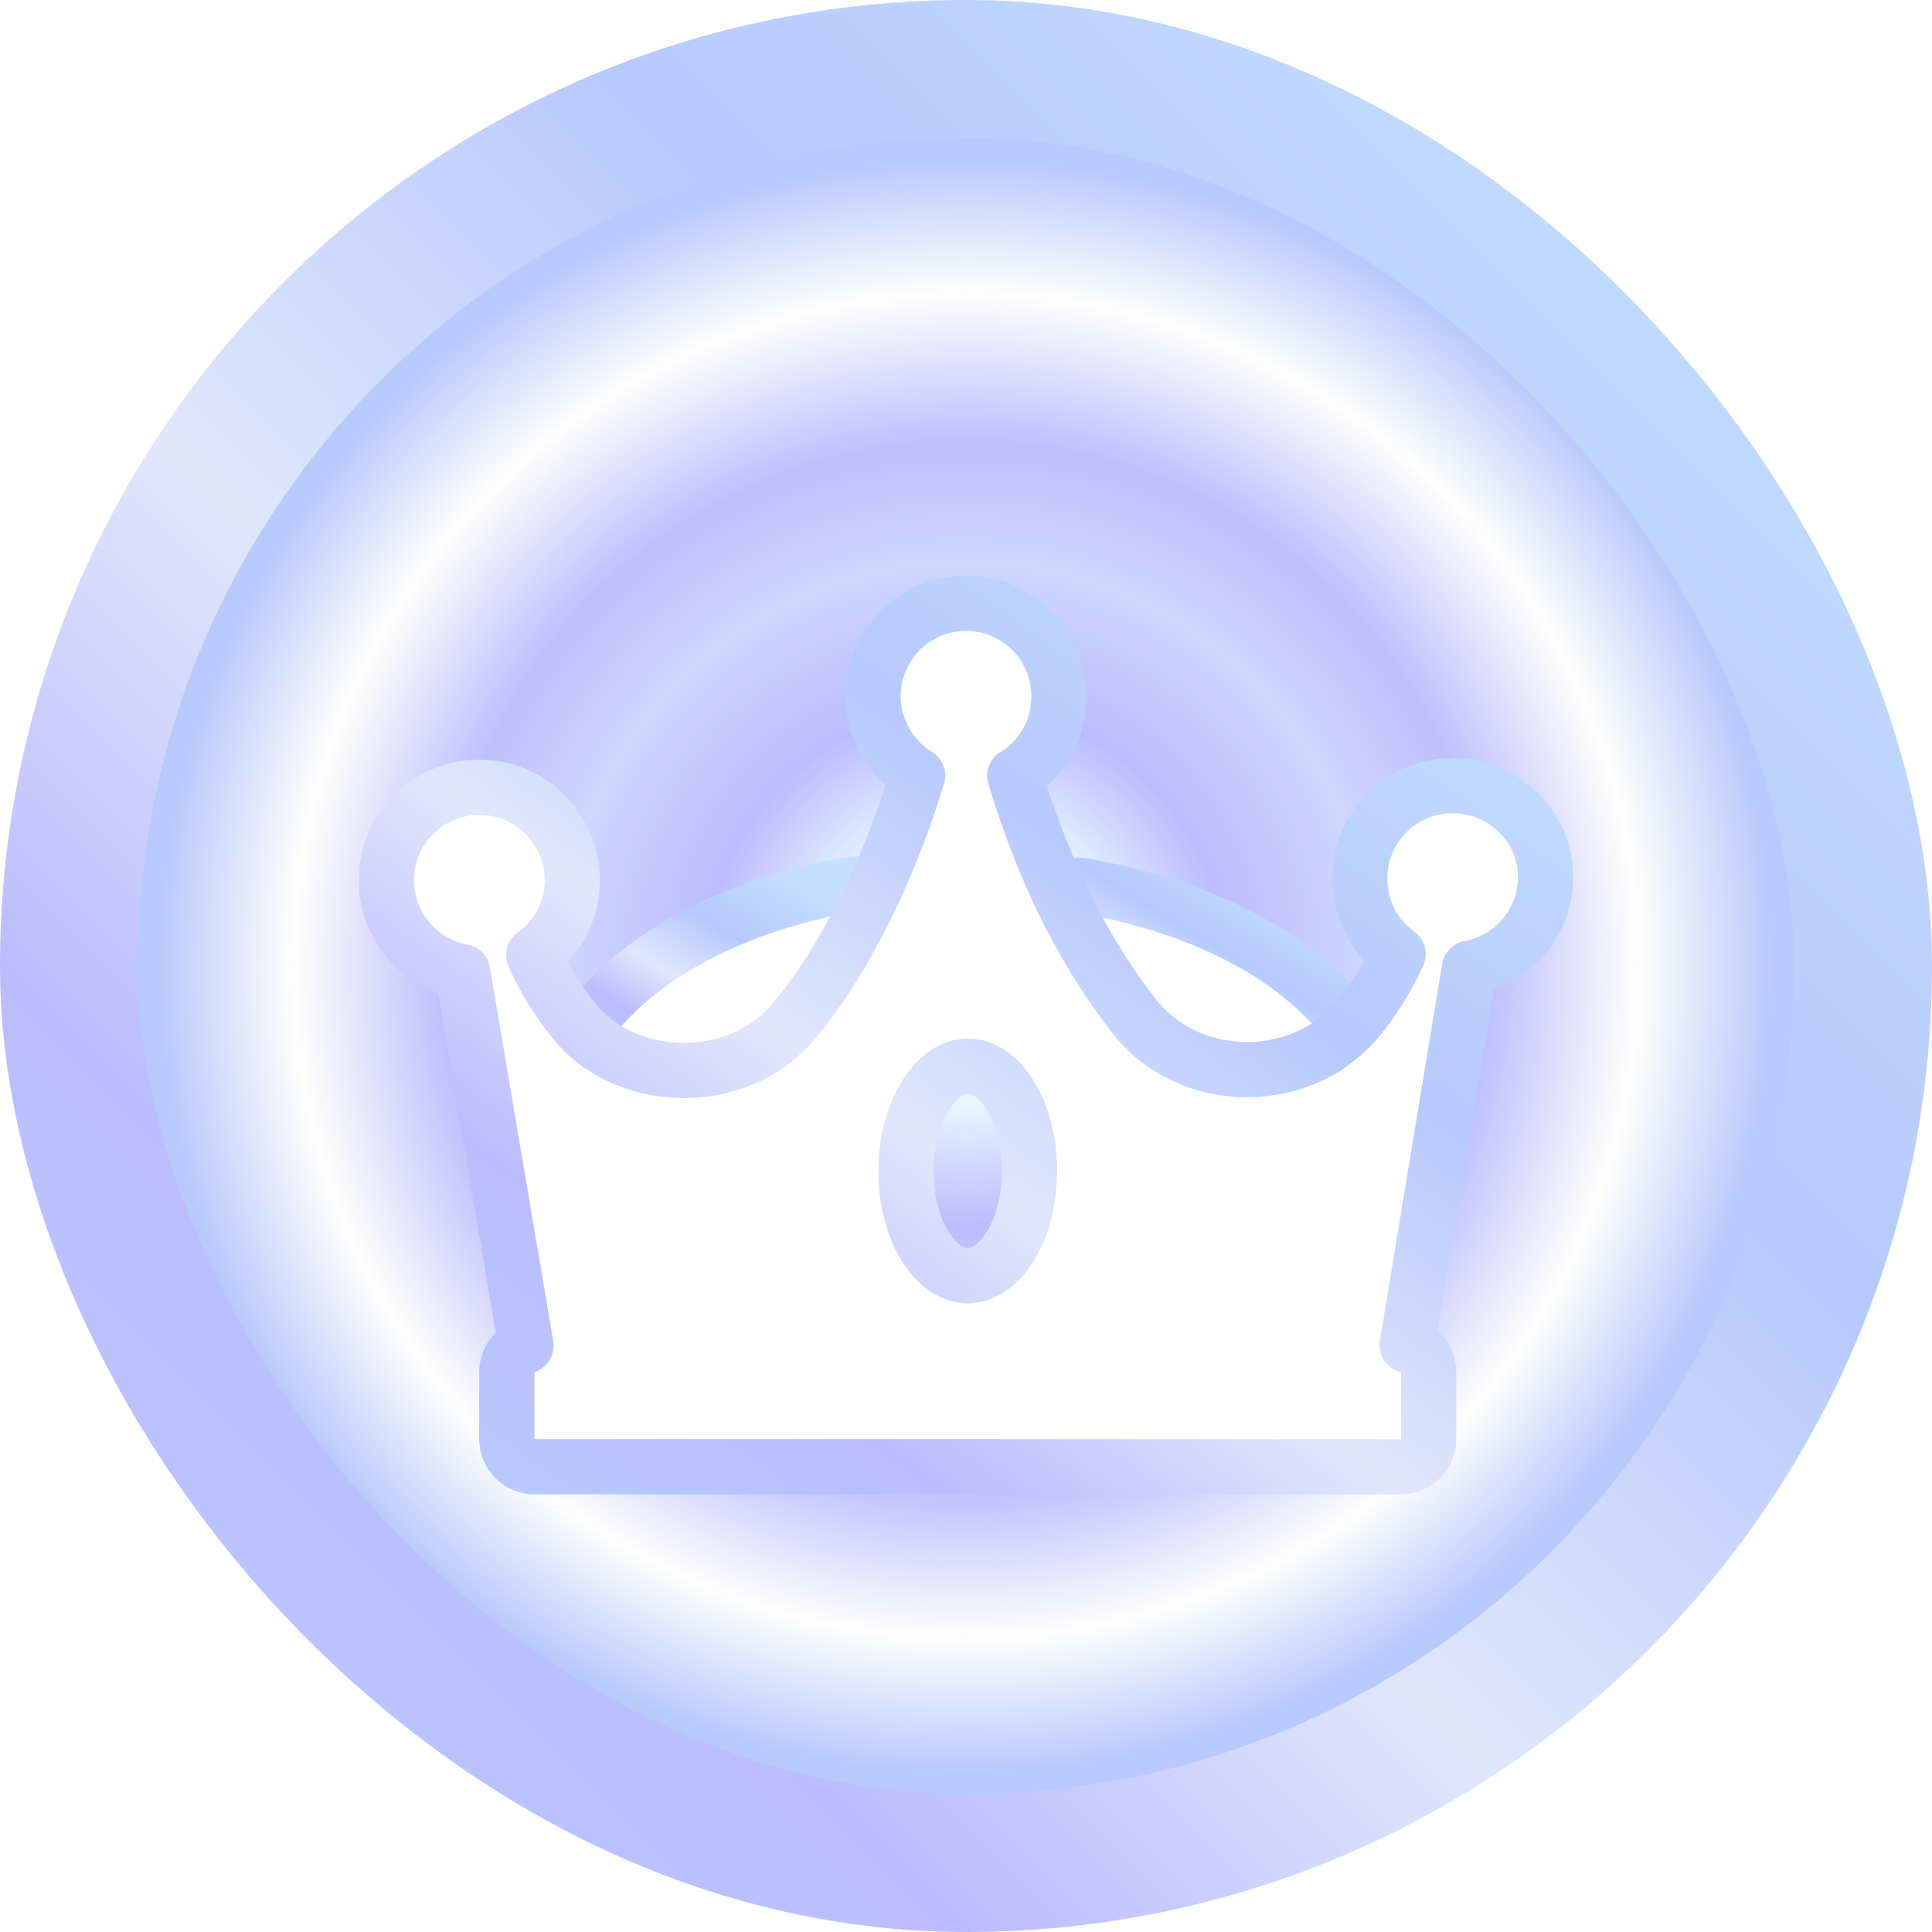 <svg width="28" height="28" viewBox="0 0 28 28" fill="none" xmlns="http://www.w3.org/2000/svg">
<rect x="1" y="1" width="26" height="26" rx="13" fill="url(#paint0_angular_335_50250)"/>
<rect x="1" y="1" width="26" height="26" rx="13" stroke="url(#paint1_linear_335_50250)" stroke-width="2"/>
<g filter="url(#filter0_d_335_50250)">
<path d="M11.814 13.932L11.814 13.932L11.815 13.931C12.19 13.476 12.504 12.949 12.786 12.385C12.854 12.25 12.84 12.089 12.75 11.968C12.66 11.847 12.51 11.787 12.362 11.812C10.68 12.096 9.274 12.829 8.52 13.835C8.429 13.956 8.414 14.119 8.482 14.254C8.53 14.351 8.615 14.422 8.714 14.455C9.096 14.696 9.524 14.799 9.961 14.799C10.707 14.799 11.366 14.469 11.814 13.932Z" fill="white" stroke="url(#paint2_linear_335_50250)" stroke-width="0.8" stroke-linejoin="round"/>
<path d="M19.336 14.454C19.435 14.421 19.519 14.35 19.568 14.254C19.635 14.118 19.621 13.956 19.53 13.835C18.773 12.826 17.365 12.12 15.688 11.836C15.539 11.811 15.389 11.871 15.3 11.992C15.21 12.114 15.196 12.275 15.263 12.409C15.55 12.983 15.888 13.503 16.226 13.944C16.231 13.951 16.237 13.959 16.243 13.966C16.689 14.47 17.344 14.799 18.088 14.799C18.526 14.799 18.954 14.695 19.336 14.454Z" fill="white" stroke="url(#paint3_linear_335_50250)" stroke-width="0.8" stroke-linejoin="round"/>
<path d="M21.296 13.033C21.924 12.918 22.4 12.369 22.4 11.707C22.4 10.981 21.79 10.385 21.053 10.385C20.309 10.385 19.706 10.988 19.706 11.732C19.706 12.169 19.916 12.581 20.263 12.826C20.105 13.171 19.919 13.473 19.696 13.748C19.692 13.752 19.689 13.756 19.686 13.76C19.579 13.903 19.431 14.019 19.23 14.17C18.343 14.732 17.113 14.571 16.456 13.751C16.007 13.183 15.648 12.563 15.358 11.96C15.068 11.339 14.854 10.733 14.706 10.242C15.097 10.005 15.347 9.576 15.347 9.091C15.347 8.346 14.744 7.744 14 7.744C13.256 7.744 12.653 8.346 12.653 9.091C12.653 9.581 12.92 10.003 13.298 10.238C13.15 10.736 12.936 11.331 12.642 11.96C12.349 12.569 11.992 13.209 11.548 13.745L11.548 13.745L11.541 13.754C10.885 14.596 9.624 14.736 8.756 14.186L8.754 14.184C8.592 14.083 8.431 13.941 8.314 13.785C8.311 13.781 8.307 13.777 8.304 13.773C8.079 13.496 7.892 13.191 7.733 12.842C8.074 12.601 8.294 12.21 8.294 11.757C8.294 11.013 7.691 10.41 6.947 10.41C6.203 10.41 5.6 11.013 5.6 11.757C5.6 12.419 6.076 12.969 6.705 13.083L7.623 18.504C7.462 18.555 7.345 18.706 7.345 18.885V19.857C7.345 20.078 7.524 20.257 7.745 20.257H20.305C20.526 20.257 20.705 20.078 20.705 19.857V18.885C20.705 18.697 20.574 18.535 20.393 18.495L21.296 13.033ZM14.025 17.488C13.834 17.488 13.62 17.377 13.437 17.107C13.255 16.837 13.129 16.438 13.129 15.969C13.129 15.514 13.254 15.114 13.438 14.84C13.624 14.562 13.838 14.45 14.025 14.45C14.216 14.45 14.43 14.561 14.613 14.832C14.795 15.102 14.921 15.501 14.921 15.969C14.921 16.438 14.795 16.837 14.613 17.107C14.43 17.377 14.216 17.488 14.025 17.488Z" fill="white" stroke="url(#paint4_linear_335_50250)" stroke-width="0.8" stroke-linejoin="round"/>
</g>
<defs>
<filter id="filter0_d_335_50250" x="4.199" y="7.344" width="19.602" height="15.313" filterUnits="userSpaceOnUse" color-interpolation-filters="sRGB">
<feFlood flood-opacity="0" result="BackgroundImageFix"/>
<feColorMatrix in="SourceAlpha" type="matrix" values="0 0 0 0 0 0 0 0 0 0 0 0 0 0 0 0 0 0 127 0" result="hardAlpha"/>
<feOffset dy="1"/>
<feGaussianBlur stdDeviation="0.5"/>
<feComposite in2="hardAlpha" operator="out"/>
<feColorMatrix type="matrix" values="0 0 0 0 0 0 0 0 0 0 0 0 0 0 0 0 0 0 0.48 0"/>
<feBlend mode="normal" in2="BackgroundImageFix" result="effect1_dropShadow_335_50250"/>
<feBlend mode="normal" in="SourceGraphic" in2="effect1_dropShadow_335_50250" result="shape"/>
</filter>
<radialGradient id="paint0_angular_335_50250" cx="0" cy="0" r="1" gradientUnits="userSpaceOnUse" gradientTransform="translate(14 14) rotate(-45) scale(16.971)">
<stop offset="0.119" stop-color="#E9F6FE"/>
<stop offset="0.224" stop-color="#BBBCFF"/>
<stop offset="0.35" stop-color="#CFD6FF"/>
<stop offset="0.453" stop-color="#BEBFFF"/>
<stop offset="0.582" stop-color="#FEFEFC"/>
<stop offset="0.699" stop-color="#B8C9FD"/>
<stop offset="0.849" stop-color="#B6C9FF"/>
<stop offset="0.973" stop-color="#C6DFFE"/>
</radialGradient>
<linearGradient id="paint1_linear_335_50250" x1="2" y1="26" x2="26" y2="2" gradientUnits="userSpaceOnUse">
<stop stop-color="#B8C9FD"/>
<stop offset="0.21" stop-color="#BBBCFF"/>
<stop offset="0.415" stop-color="#E0E7FC"/>
<stop offset="0.665" stop-color="#B6C9FE"/>
<stop offset="1" stop-color="#C6DFFE"/>
</linearGradient>
<linearGradient id="paint2_linear_335_50250" x1="8.84" y1="14.399" x2="10.791" y2="11.206" gradientUnits="userSpaceOnUse">
<stop stop-color="#B8C9FD"/>
<stop offset="0.21" stop-color="#BBBCFF"/>
<stop offset="0.415" stop-color="#E0E7FC"/>
<stop offset="0.665" stop-color="#B6C9FE"/>
<stop offset="1" stop-color="#C6DFFE"/>
</linearGradient>
<linearGradient id="paint3_linear_335_50250" x1="15.621" y1="14.399" x2="17.54" y2="11.222" gradientUnits="userSpaceOnUse">
<stop stop-color="#B8C9FD"/>
<stop offset="0.21" stop-color="#BBBCFF"/>
<stop offset="0.415" stop-color="#E0E7FC"/>
<stop offset="0.665" stop-color="#B6C9FE"/>
<stop offset="1" stop-color="#C6DFFE"/>
</linearGradient>
<linearGradient id="paint4_linear_335_50250" x1="6" y1="19.857" x2="17.166" y2="4.605" gradientUnits="userSpaceOnUse">
<stop stop-color="#B8C9FD"/>
<stop offset="0.21" stop-color="#BBBCFF"/>
<stop offset="0.415" stop-color="#E0E7FC"/>
<stop offset="0.665" stop-color="#B6C9FE"/>
<stop offset="1" stop-color="#C6DFFE"/>
</linearGradient>
</defs>
</svg>
